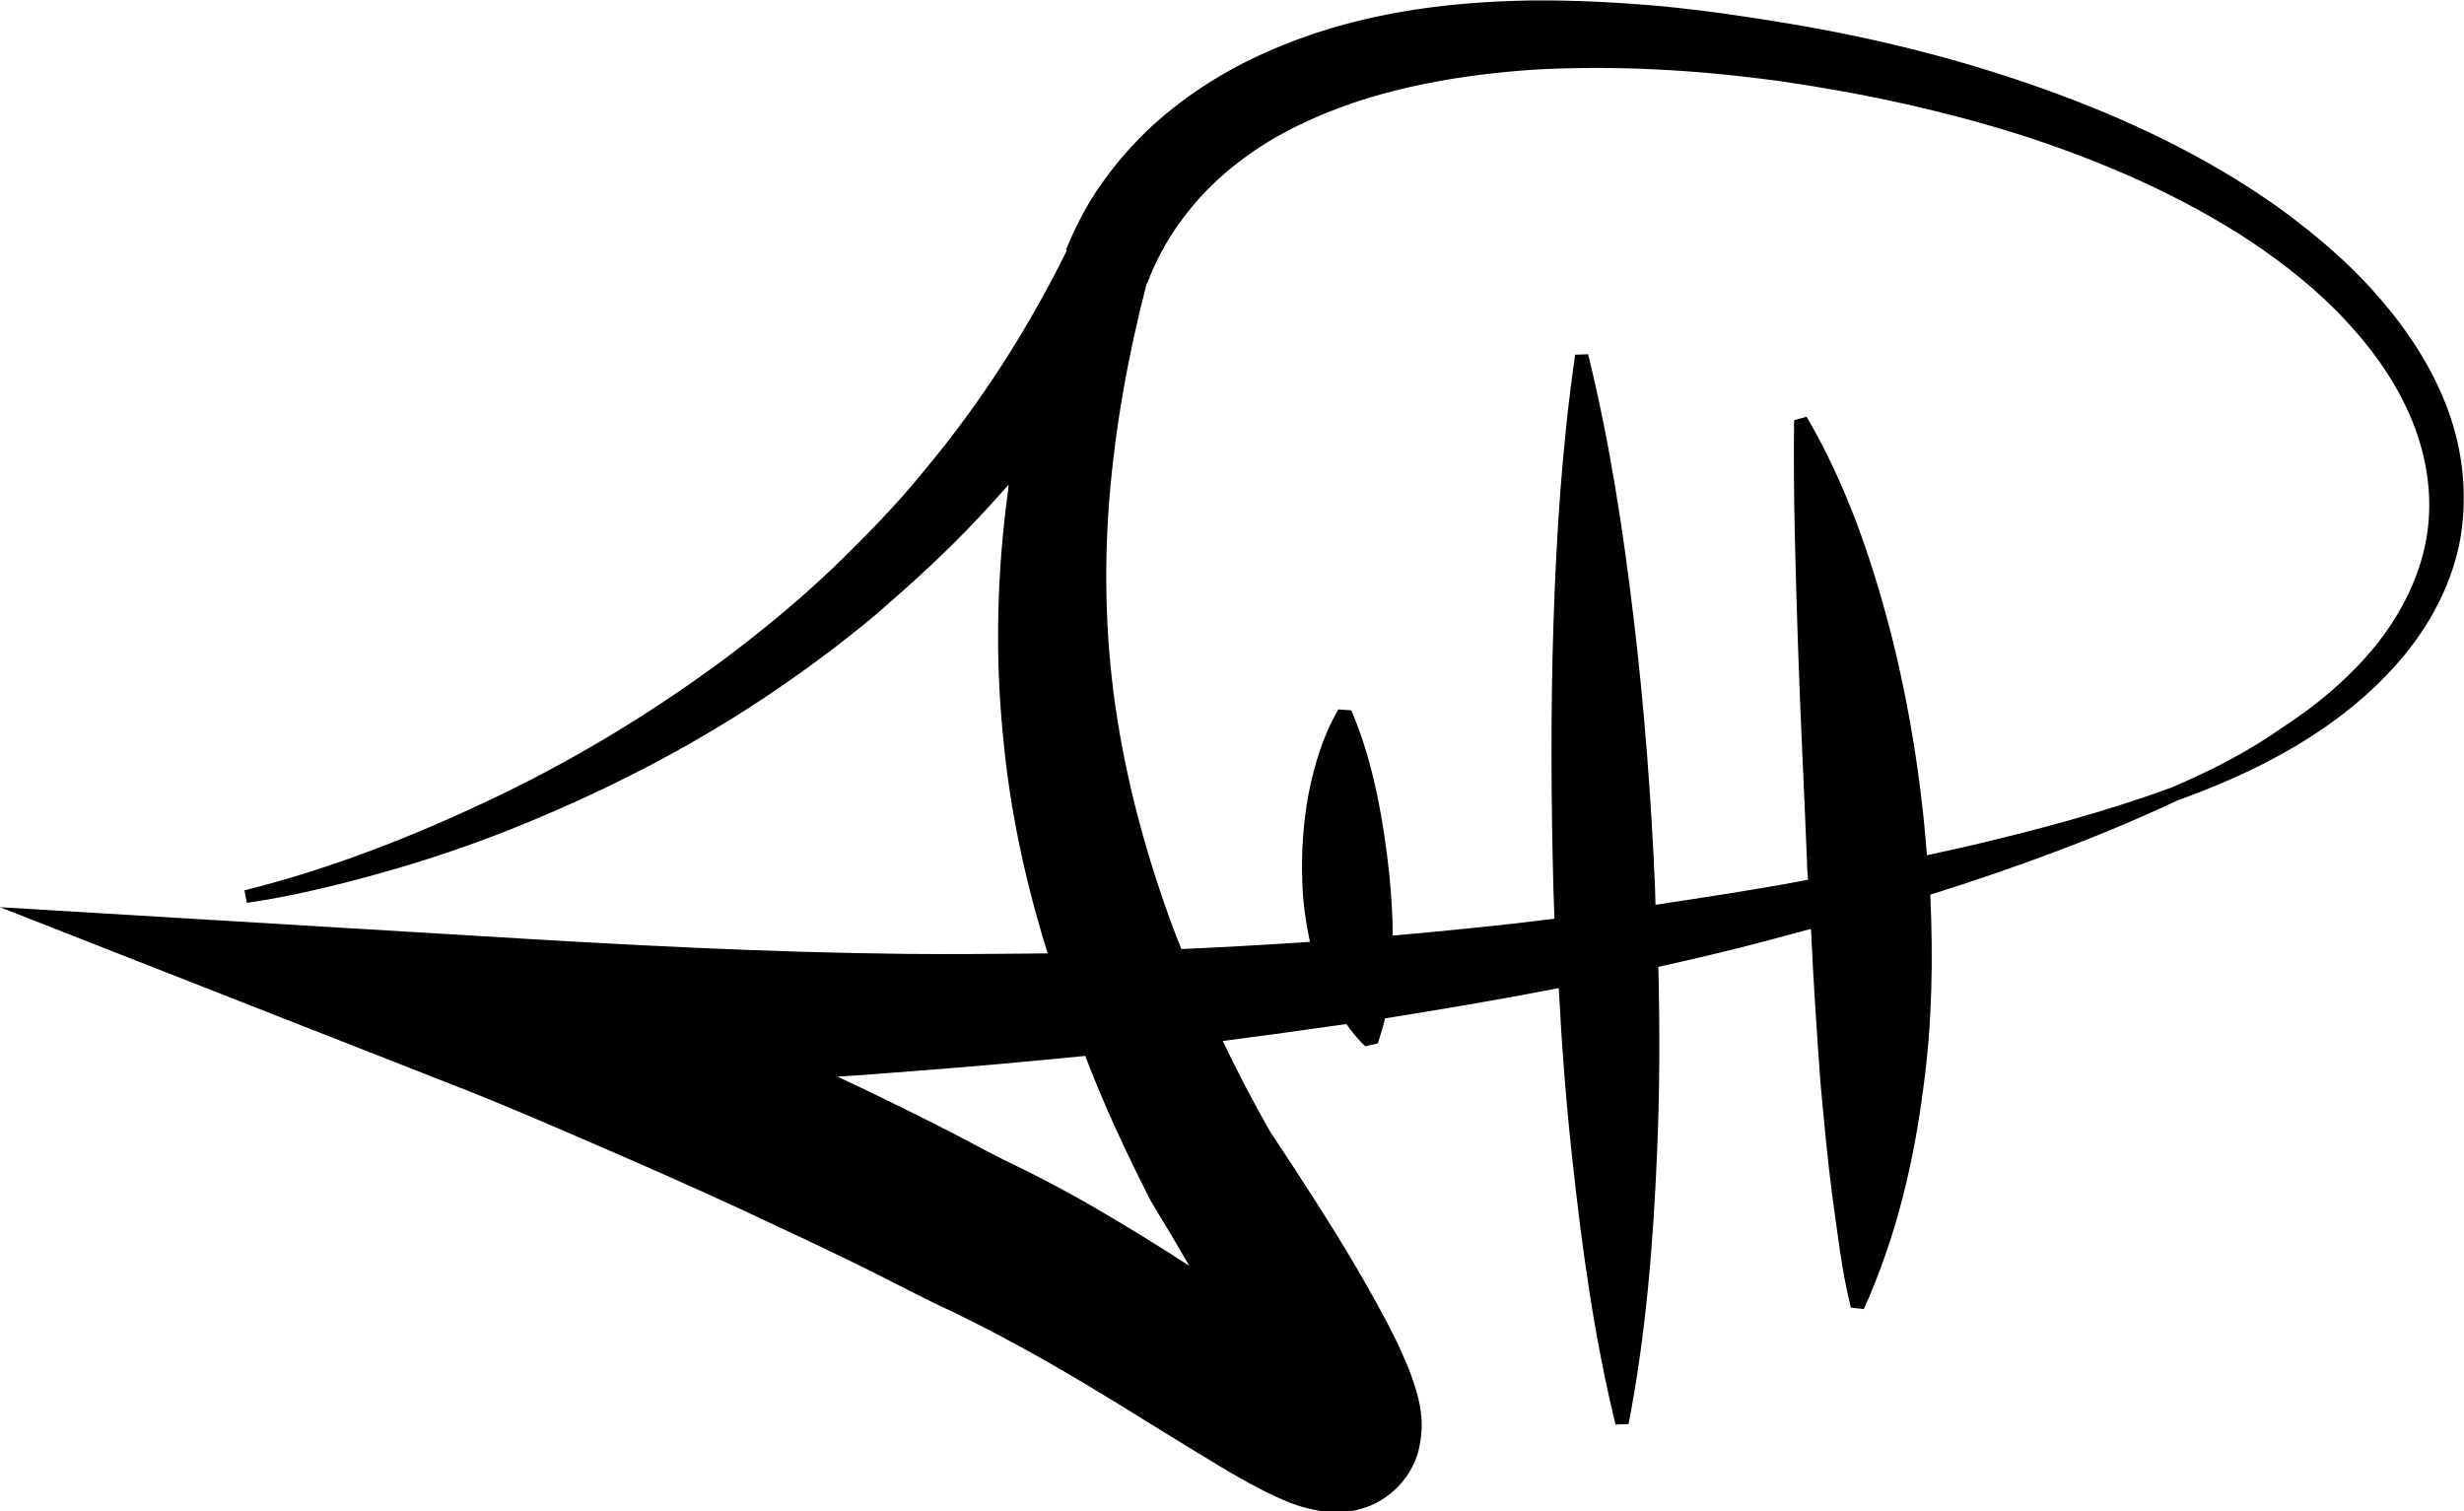 <?xml version="1.0" encoding="utf-8"?>
<!-- Generator: Adobe Illustrator 24.0.0, SVG Export Plug-In . SVG Version: 6.00 Build 0)  -->
<svg version="1.1" id="logo" xmlns="http://www.w3.org/2000/svg" xmlns:xlink="http://www.w3.org/1999/xlink" x="0px" y="0px"
	 viewBox="0 0 512 314" style="enable-background:new 0 0 512 314;" xml:space="preserve">
<path d="M508.6,85c-3.3-8.9-8.6-16.8-14.7-23.7c-6.1-7-13.2-12.9-20.6-18.3c-15-10.6-31.5-18.4-48.6-24.5
	C407.7,12.4,390.1,8,372.3,5c-8.9-1.5-17.8-2.8-26.9-3.7c-9-0.8-18.2-1.3-27.4-1.2c-18.3,0.3-37.2,2.8-55,10.8
	c-8.8,3.9-17.3,9.3-24.6,16.2c-3.6,3.5-6.9,7.3-9.8,11.5c-2.9,4.1-5.3,8.9-7.1,13.3l0.2,0.1c-8,16.2-17.8,31.6-29.5,45.6
	c-5.8,7.2-12.3,13.8-19,20.3c-6.7,6.4-13.9,12.4-21.3,18c-14.9,11.2-31,21.1-48,29.3c-17,8.2-34.7,15.2-53.1,19.8l0.5,2.6
	c9.6-1.4,18.9-3.7,28.2-6.3c9.3-2.6,18.4-5.7,27.4-9.3c17.9-7.2,35.3-16,51.6-26.8c8.1-5.4,16-11.2,23.5-17.5
	c7.4-6.4,14.7-13,21.4-20.2c2.1-2.2,4.1-4.5,6.2-6.8c0,0.3-0.1,0.6-0.1,1c-2.3,16.8-2.8,34-1.1,51c1.4,15.5,4.7,30.7,9.3,45.4
	c-9.8,0.1-19.6,0.2-29.4,0.1c-29.5-0.3-59-1.9-88.5-3.7l-99.8-6l93.8,36.8c9.8,3.8,20,8.2,29.9,12.5c10,4.3,19.9,8.7,29.7,13.2
	c9.8,4.6,19.6,9.1,29.3,14l7.5,3.8l3.8,1.9l3.8,1.8c4.6,2.2,9.2,4.6,13.8,7.1c9.2,5,18.4,10.6,27.7,16.4c4.7,2.9,9.4,5.8,14.4,8.8
	c2.5,1.5,5.1,3,8,4.5c1.5,0.8,3,1.5,4.8,2.3c1.9,0.8,3.7,1.6,7.6,2.3c1,0.2,2.1,0.3,3.7,0.3c1.6,0,3.4-0.1,6-1
	c2.5-0.8,5.6-2.8,7.6-5.3c2.1-2.5,3.1-5.2,3.5-7.1c0.8-3.9,0.5-6,0.3-7.7c-0.2-1.7-0.6-2.9-0.9-4.1c-1.3-4.4-2.7-7.2-4-10.1
	c-2.8-5.7-5.6-10.6-8.5-15.6c-5.7-9.7-11.8-19-17.9-28.2c-3.5-6.2-6.8-12.4-9.8-18.8c8.3-1.1,16.5-2.2,24.8-3.4
	c0.3,0,0.6-0.1,0.9-0.1c1.1,1.6,2.4,3.2,3.9,4.6l2.6-0.6c0.6-1.8,1.1-3.5,1.5-5.2c11.9-1.9,23.8-3.9,35.6-6.2c0.2,0,0.3-0.1,0.5-0.1
	c0.6,11.8,1.5,23.6,2.8,35.4c2,18.4,4.5,36.9,9,55.3l2.7-0.1c3.6-18.6,5.1-37.2,5.9-55.8c0.6-13.1,0.6-26.1,0.3-39.2
	c7.6-1.7,15.3-3.5,22.8-5.5c3-0.8,6-1.6,8.9-2.4c0.5,10.7,1.2,21.4,2,32.2c0.7,7.6,1.4,15.3,2.4,23c1.1,7.7,1.9,15.5,3.9,23.5
	l2.7,0.3c6.7-14.9,10.4-30.5,12.4-46.3c1.8-13.2,2-26.6,1.4-39.8c17.5-5.5,34.8-11.8,51.4-19.6c16.7-6,33.3-14.5,45.6-28.4
	c6.1-6.9,10.9-15.3,12.9-24.7C512.9,103.7,511.9,93.8,508.6,85z M264.8,296.9C264.8,296.9,264.8,296.9,264.8,296.9
	C264.8,296.9,264.8,296.9,264.8,296.9C264.8,297.1,264.8,297.2,264.8,296.9z M238.9,249.1l0.1,0.2l0.4,0.7c2.6,4.3,5.2,8.6,7.7,13
	c-6.3-4.1-12.8-8.1-19.5-12c-5-2.9-10.2-5.7-15.5-8.3l-3.7-1.8l-3.5-1.8l-7.2-3.8c-7.9-4-15.7-7.9-23.7-11.6
	c5.1-0.3,10.1-0.7,15.2-1.1c12.1-0.9,24.2-2,36.3-3.2C229.4,229.6,234,239.5,238.9,249.1z M451.3,163.6
	c-13.8,5.1-28.3,8.9-42.7,12.3c-2.7,0.6-5.4,1.2-8.2,1.8c-1.2-15.7-3.7-31.3-7.6-46.6c-4-15.3-9.2-30.5-17.4-44.5l-2.6,0.7
	c-0.2,15.9,0.3,31.3,0.8,46.6c0.5,15.3,1.3,30.4,1.9,45.6c0,1.1,0.1,2.2,0.2,3.3c-3.6,0.7-7.1,1.3-10.7,1.9c-7,1.2-14,2.2-21,3.3
	c0-1.2-0.1-2.5-0.1-3.7c-0.8-18.5-2.2-37-4.4-55.5c-2.2-18.5-5-36.9-9.5-55.2l-2.7,0.1c-2.7,18.7-3.9,37.2-4.5,55.8
	c-0.6,18.5-0.5,37.1,0,55.6c0.1,1.9,0.1,3.8,0.2,5.8c-11.2,1.4-22.4,2.5-33.6,3.5c0-4.2-0.3-8.4-0.7-12.6
	c-0.6-5.6-1.4-11.2-2.6-16.9c-1.2-5.7-2.8-11.4-5.3-17.3l-2.7-0.2c-3.3,5.7-5,11.6-6.2,17.6c-1.1,6-1.5,12-1.3,18
	c0.1,4.3,0.7,8.5,1.6,12.7c-8.9,0.6-17.8,1.1-26.7,1.5c-0.5-1.2-1-2.4-1.4-3.5c-5.4-14.4-9.5-29.1-11.9-44.1
	c-2.4-15-2.9-30.4-1.7-45.7c1.2-15,3.9-30.1,7.8-45.1l0.1,0c1.5-3.9,3.1-7,5.2-10.3c2.1-3.2,4.5-6.2,7.1-8.9
	c5.4-5.5,11.9-10.1,19.2-13.6c14.5-7.1,31.4-10.3,48.4-11.5c17.1-1,34.5,0,51.8,2.4c17.3,2.5,34.4,6.2,50.9,11.5
	c16.5,5.4,32.5,12.4,46.9,21.9c7.1,4.8,13.9,10.2,19.6,16.4c5.8,6.2,10.7,13.2,13.8,20.9c3.1,7.7,4.3,16,2.9,24.2
	c-1.4,8.1-5.3,15.8-10.6,22.4c-5.4,6.6-12.1,12.3-19.4,17C467.3,156.1,459.5,160.1,451.3,163.6L451.3,163.6z"/>
</svg>
